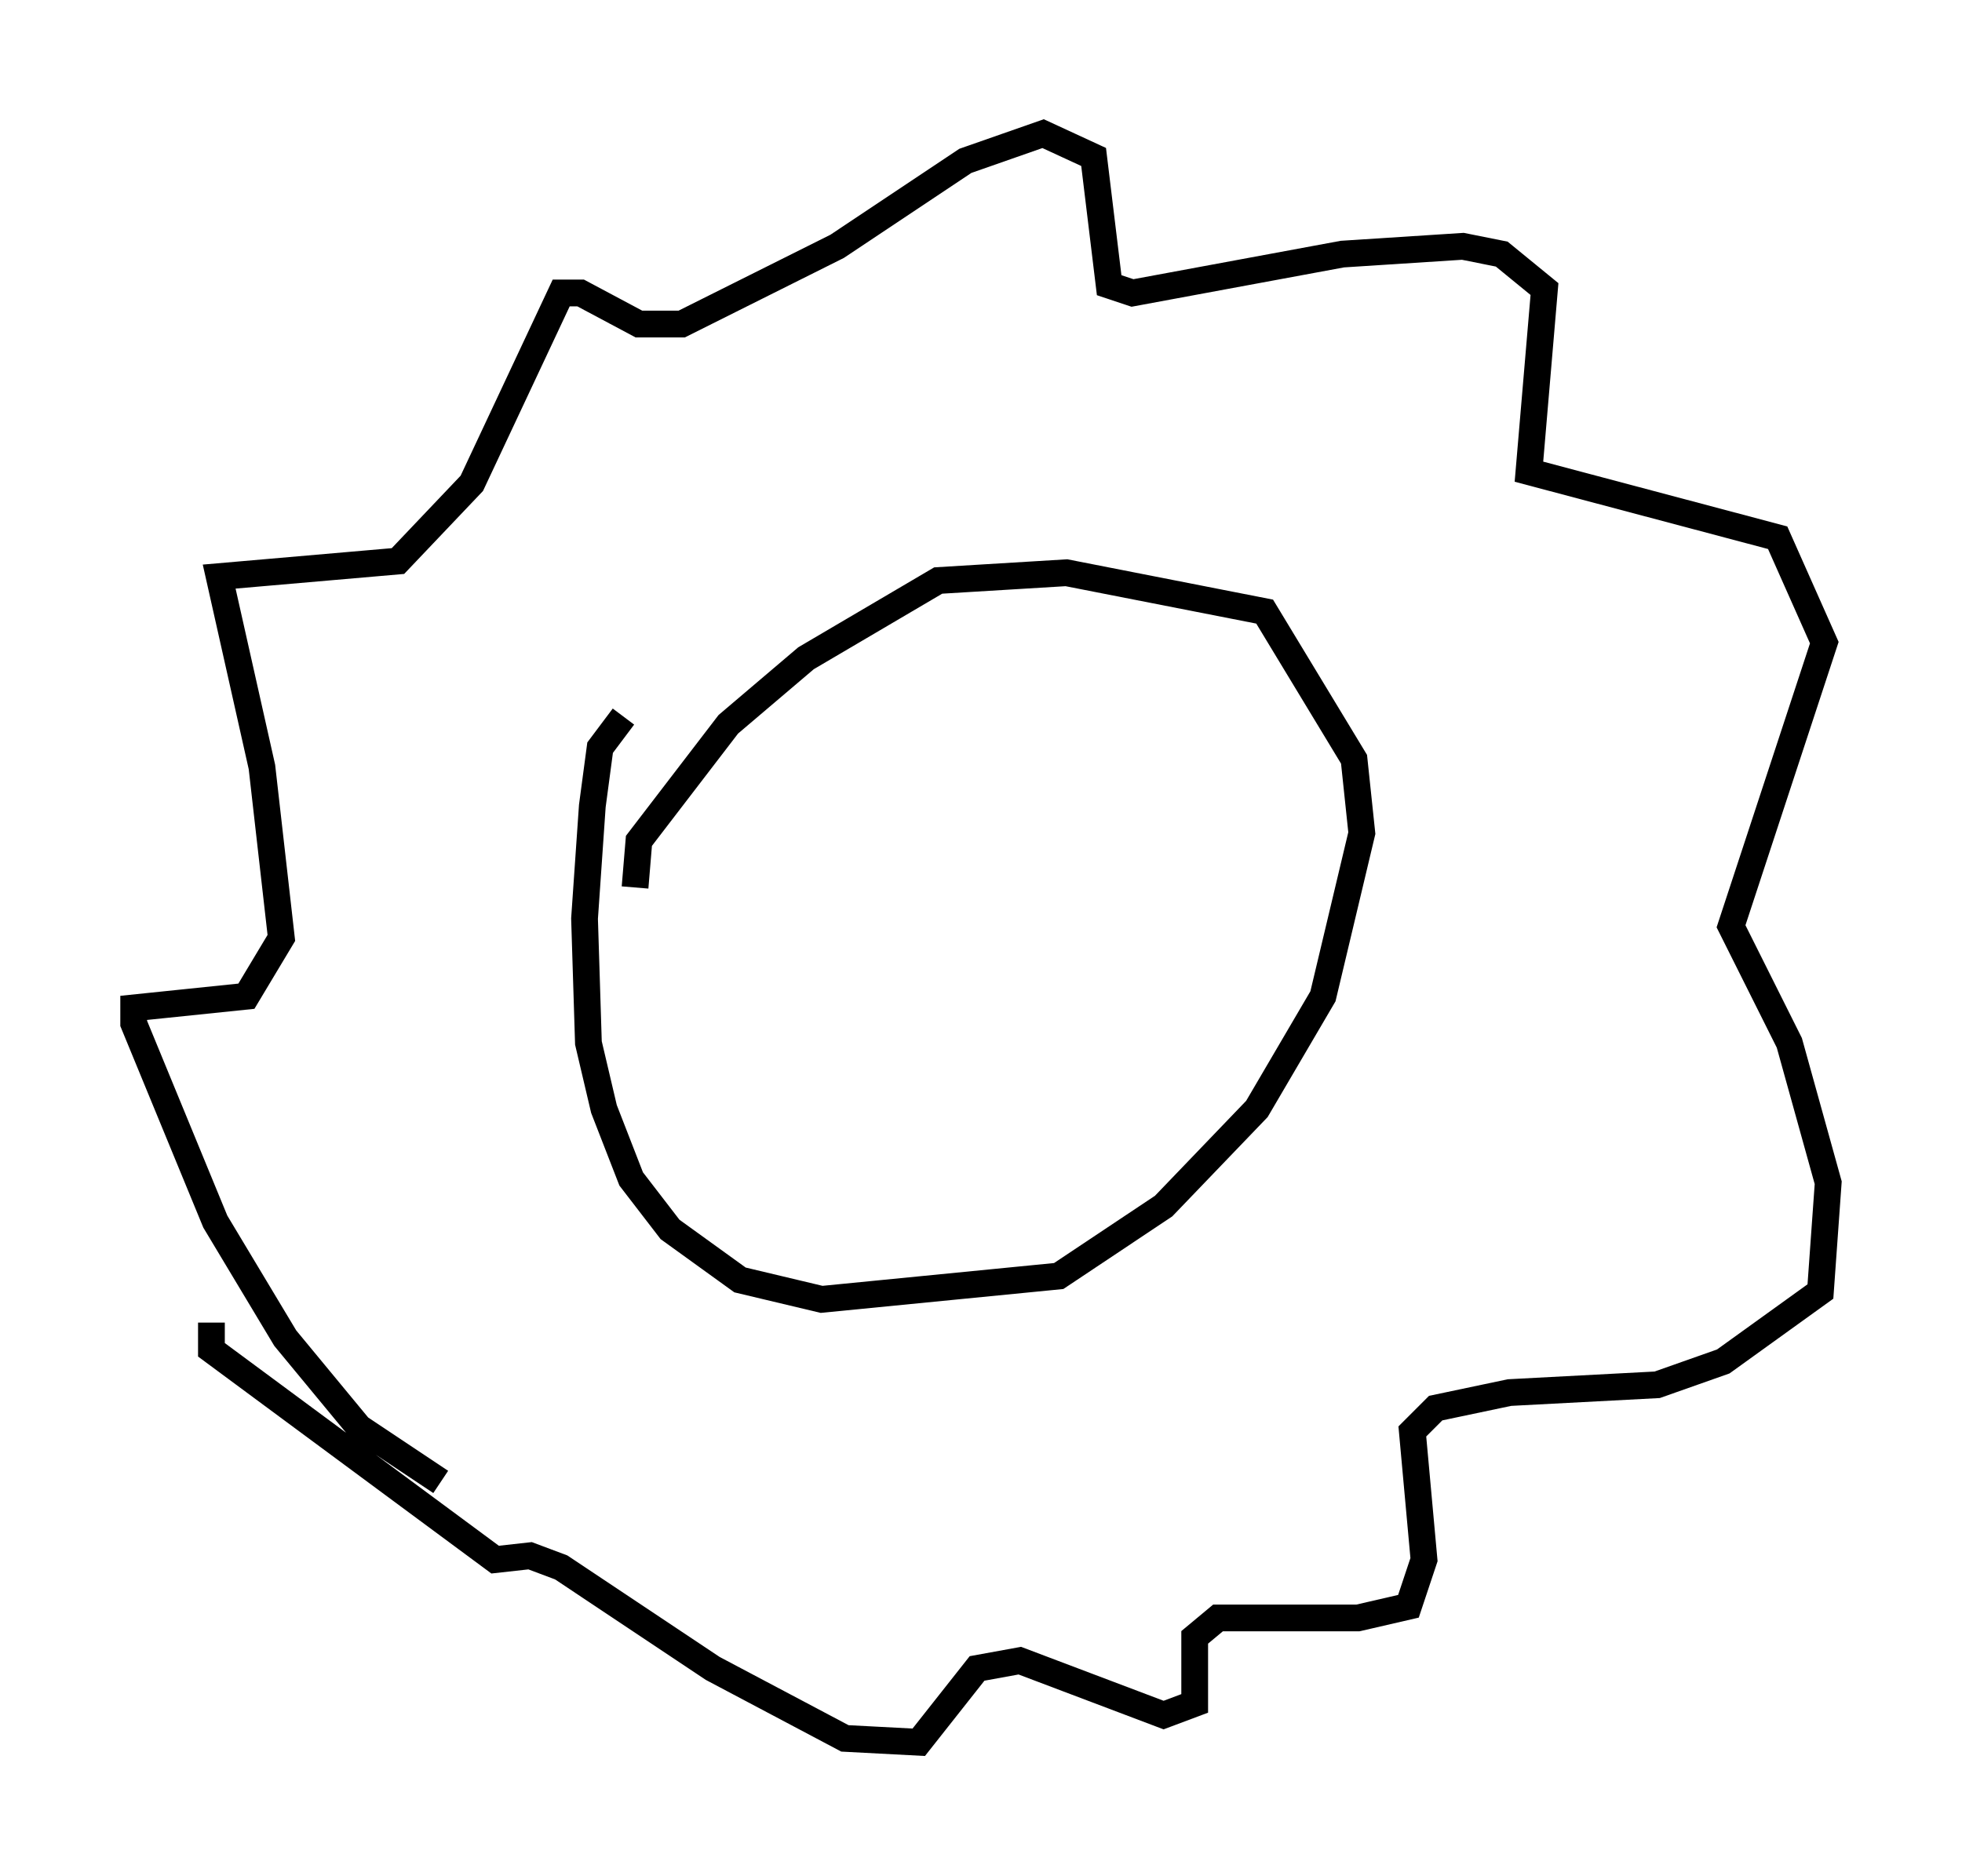 <?xml version="1.0" encoding="utf-8" ?>
<svg baseProfile="full" height="70.134" version="1.1" width="73.329" xmlns="http://www.w3.org/2000/svg" xmlns:ev="http://www.w3.org/2001/xml-events" xmlns:xlink="http://www.w3.org/1999/xlink"><defs /><rect fill="white" height="70.134" width="73.329" x="0" y="0" /><path d="M24.173, 26.788 m-0.872, 0.0 l-0.872, 1.162 -0.291, 2.179 l-0.291, 4.212 0.145, 4.648 l0.581, 2.469 1.017, 2.615 l1.453, 1.888 2.615, 1.888 l3.05, 0.726 8.86, -0.872 l3.922, -2.615 3.486, -3.631 l2.469, -4.212 1.453, -6.101 l-0.291, -2.76 -3.341, -5.52 l-7.408, -1.453 -4.793, 0.291 l-4.939, 2.905 -2.905, 2.469 l-3.341, 4.358 -0.145, 1.743 m-7.263, 22.223 l-3.05, -2.034 -2.76, -3.341 l-2.615, -4.358 -3.05, -7.408 l0.0, -0.581 4.212, -0.436 l1.307, -2.179 -0.726, -6.391 l-1.598, -7.117 6.682, -0.581 l2.76, -2.905 3.341, -7.117 l0.726, 0.0 2.179, 1.162 l1.598, 0.0 5.81, -2.905 l4.793, -3.196 2.905, -1.017 l1.888, 0.872 0.581, 4.793 l0.872, 0.291 7.844, -1.453 l4.503, -0.291 1.453, 0.291 l1.598, 1.307 -0.581, 6.827 l9.296, 2.469 1.743, 3.922 l-3.486, 10.603 2.179, 4.358 l1.453, 5.229 -0.291, 4.067 l-3.631, 2.615 -2.469, 0.872 l-5.52, 0.291 -2.76, 0.581 l-0.872, 0.872 0.436, 4.793 l-0.581, 1.743 -1.888, 0.436 l-5.229, 0.0 -0.872, 0.726 l0.0, 2.469 -1.162, 0.436 l-5.374, -2.034 -1.598, 0.291 l-2.179, 2.76 -2.76, -0.145 l-4.939, -2.615 -5.665, -3.777 l-1.162, -0.436 -1.307, 0.145 l-10.603, -7.844 0.0, -1.017 " fill="none" stroke="black" stroke-width="1" /></svg>